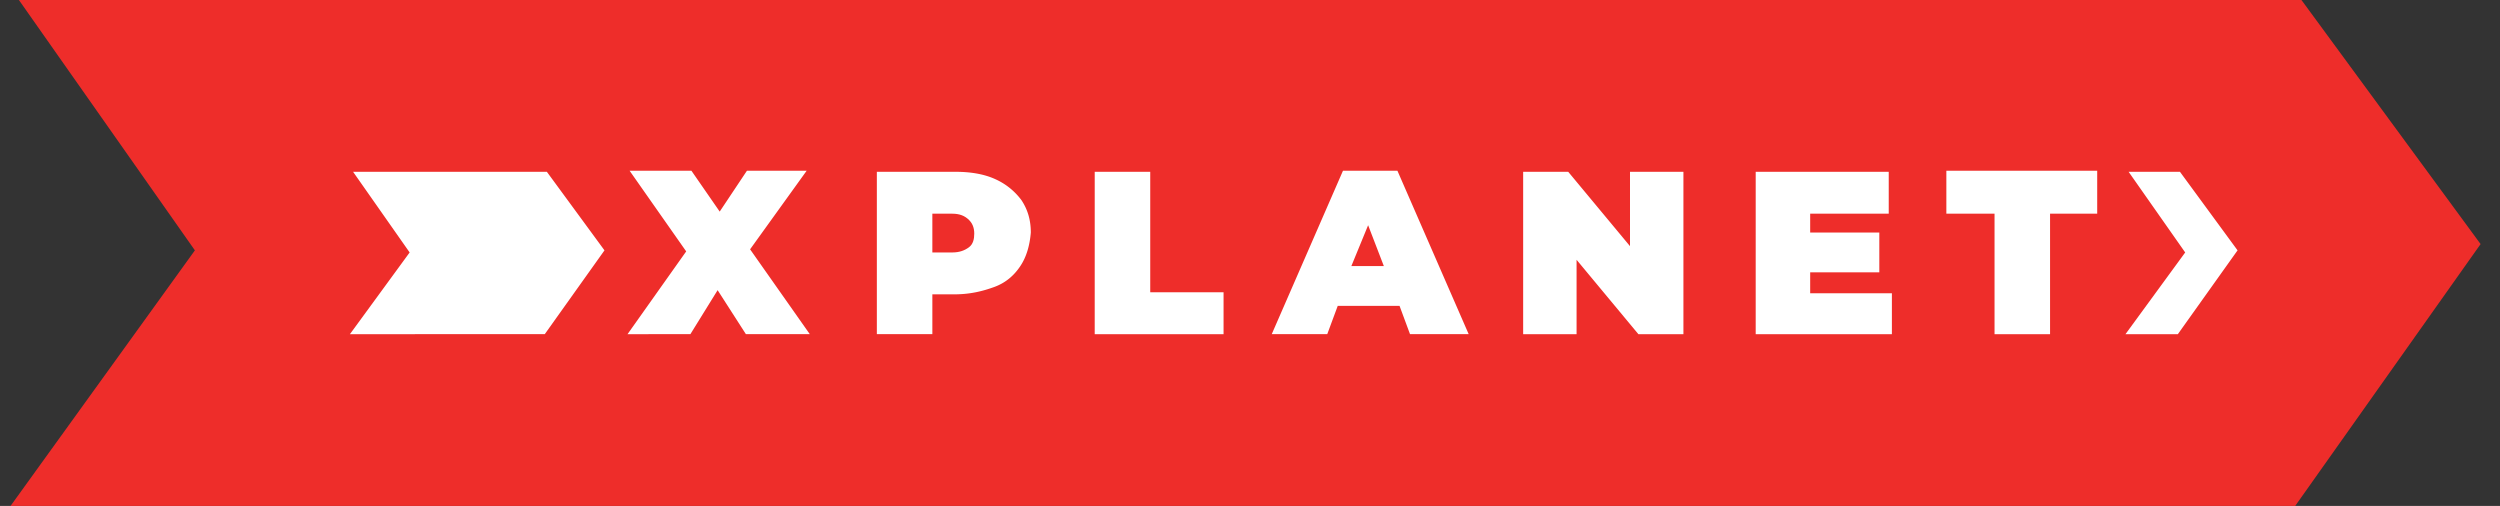 <svg width="168" height="34" fill="none" xmlns="http://www.w3.org/2000/svg"><rect width="100%" height="100%" fill="#333333" stroke="none"/><g clip-path="url(#clip0)"><path fill="#fff" d="M19.125 6.375H153v20.542H19.125z"/><path d="M63.992 14.36h-1.338v2.605h1.337c.493 0 .845-.14 1.127-.352.281-.211.352-.563.352-.915 0-.423-.141-.704-.352-.915-.282-.282-.634-.423-1.126-.423z" fill="#EE2D2A"/><path d="M146.352 22.456h-3.52l4.013-5.491-3.802-5.42h3.45l3.871 5.279-4.012 5.631zm-5.35-8.096h-3.238v8.096h-3.731V14.36h-3.238v-2.886h10.137v2.886h.07zm-13.867 8.096h-9.152V11.543h8.94v2.816h-5.279v1.267h4.646v2.675h-4.646v1.408h5.491v2.745zm-14.009 0h-3.027l-4.153-4.998v4.998h-3.59V11.543h3.027l4.153 4.998v-4.998h3.59v10.912zm-18.372 0l-.704-1.901h-4.154l-.704 1.9h-3.73l4.786-10.98h3.66l4.788 10.98h-3.942zm-12.53 0h-8.659V11.543h3.731v8.096h4.927v2.816zM68.567 17.88c-.422.634-.985 1.126-1.76 1.408-.774.281-1.619.492-2.675.492h-1.478v2.675h-3.73v-10.91h5.279c.985 0 1.9.14 2.675.492a4.463 4.463 0 011.76 1.408c.422.634.633 1.338.633 2.182-.07.845-.281 1.62-.704 2.253zm-18.443 4.576l-1.9-2.957-1.83 2.957H42.17l3.942-5.562-3.802-5.42h4.154l1.9 2.745 1.83-2.745h4.013l-3.801 5.28 4.012 5.701h-4.294zm-13.515 0H23.515l4.013-5.491-3.801-5.42h13.022l3.872 5.279-4.012 5.631zM154.658 0H1.271l11.826 16.824L.708 34h153.528l12.46-17.598L154.658 0z" fill="#EE2D2A"/><path d="M90.811 17.88h2.183l-1.056-2.745-1.127 2.745z" fill="#EE2D2A"/></g><defs><clipPath id="clip0"><path fill="#fff" d="M0 0h167.167v34H0z"/></clipPath></defs></svg>